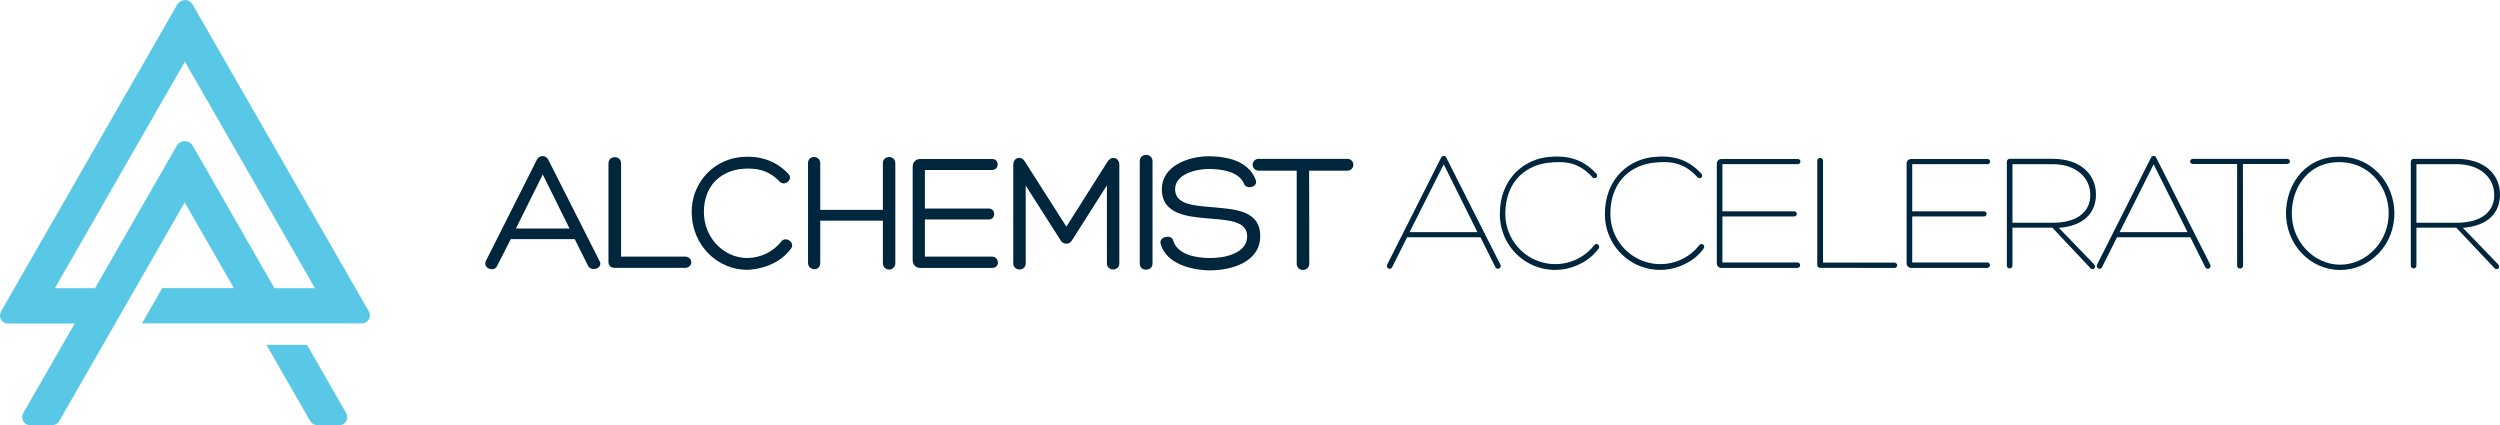 <svg width="294" height="50" viewBox="0 0 294 50" fill="none" xmlns="http://www.w3.org/2000/svg">
<g clip-path="url(#clip0)">
<path d="M60.067 28.123L58.444 31.302C58.085 32.047 56.764 31.524 57.123 30.724L63.156 18.742C63.22 18.626 63.314 18.528 63.429 18.46C63.543 18.393 63.674 18.357 63.806 18.357C63.939 18.357 64.07 18.393 64.184 18.46C64.298 18.528 64.393 18.626 64.457 18.742L70.49 30.663C71.013 31.53 69.53 32.033 69.148 31.241L67.588 28.12L60.067 28.123ZM63.831 20.517L60.671 26.874H66.977L63.831 20.517Z" fill="#00263D"/>
<path d="M72.317 31.498C71.777 31.498 71.556 31.236 71.556 30.753V19.194C71.556 18.249 73.038 18.249 73.038 19.194V30.175H80.525C81.547 30.175 81.547 31.504 80.525 31.504L72.317 31.498Z" fill="#00263D"/>
<path d="M90.855 31.004C89.915 31.453 88.893 31.699 87.853 31.73C84.428 31.73 81.346 28.909 81.346 24.921C81.331 23.377 81.87 21.88 82.864 20.704C83.859 19.527 85.241 18.751 86.758 18.517C89.103 18.197 91.142 18.78 92.725 20.451C93.326 21.136 92.245 21.962 91.685 21.358C90.323 19.913 88.741 19.685 86.98 19.887C84.518 20.269 82.777 22.023 82.777 24.942C82.788 28.002 85.129 30.343 87.907 30.343C88.715 30.329 89.508 30.132 90.229 29.765C90.863 29.435 91.422 28.975 91.869 28.415C92.332 27.73 93.553 28.476 93.033 29.221C92.465 29.988 91.716 30.6 90.855 31.004Z" fill="#00263D"/>
<path d="M96.461 24.681H103.827V19.19C103.827 18.225 105.289 18.225 105.289 19.19V30.92C105.295 31.02 105.281 31.121 105.247 31.216C105.213 31.31 105.16 31.397 105.092 31.471C105.023 31.544 104.941 31.602 104.849 31.642C104.757 31.682 104.658 31.703 104.558 31.703C104.458 31.703 104.359 31.682 104.267 31.642C104.175 31.602 104.092 31.544 104.024 31.471C103.955 31.397 103.903 31.31 103.869 31.216C103.835 31.121 103.82 31.02 103.827 30.92V25.949H96.461V30.92C96.461 31.966 95.024 31.845 95.024 30.92V19.181C95.024 18.196 96.461 18.257 96.461 19.181V24.681Z" fill="#00263D"/>
<path d="M108.77 30.179H116.678C117.52 30.179 117.638 31.508 116.678 31.508H108.25C108.13 31.516 108.01 31.499 107.897 31.458C107.785 31.416 107.682 31.352 107.595 31.268C107.509 31.185 107.441 31.084 107.395 30.973C107.349 30.861 107.327 30.741 107.33 30.621V19.567C107.33 19.448 107.354 19.331 107.401 19.221C107.448 19.112 107.517 19.014 107.603 18.933C107.689 18.851 107.791 18.789 107.902 18.749C108.013 18.709 108.132 18.692 108.25 18.7H116.699C117.56 18.7 117.52 19.989 116.678 19.989H108.77V24.52H116.299C117.098 24.52 117.138 25.809 116.299 25.809H108.77V30.179Z" fill="#00263D"/>
<path d="M130.25 19.001C130.713 18.279 131.632 18.519 131.632 19.365V30.965C131.632 31.93 130.173 31.93 130.173 30.965V21.801L126.087 28.226C126.025 28.356 125.927 28.467 125.804 28.544C125.682 28.621 125.541 28.662 125.397 28.662C125.252 28.662 125.111 28.621 124.989 28.544C124.866 28.467 124.768 28.356 124.706 28.226L120.623 21.822V30.965C120.623 31.93 119.161 31.93 119.161 30.965V19.362C119.161 18.495 120.121 18.276 120.523 18.998L125.407 26.654L130.25 19.001Z" fill="#00263D"/>
<path d="M134.034 18.964C134.034 17.956 135.537 17.976 135.537 18.964V31.006C135.537 31.931 134.034 31.971 134.034 31.006V18.964Z" fill="#00263D"/>
<path d="M137.979 28.32C138.499 29.99 140.722 30.342 142.322 30.342C144.023 30.342 146.666 29.819 146.666 27.785C146.666 26.031 144.566 25.892 142.357 25.71C139.593 25.487 136.631 25.227 136.631 22.225C136.631 19.569 139.673 18.378 142.115 18.378C144.218 18.378 146.841 18.884 147.683 21.179C147.97 21.985 146.62 22.335 146.321 21.661C145.721 20.133 143.578 19.87 142.135 19.87C140.794 19.87 138.194 20.413 138.194 22.245C138.194 23.999 140.205 24.178 142.518 24.36C145.258 24.603 148.203 24.742 148.203 27.765C148.203 30.845 144.778 31.793 142.316 31.793C140.274 31.793 137.145 31.088 136.49 28.669C136.258 27.802 137.818 27.499 137.979 28.32Z" fill="#00263D"/>
<path d="M158.418 18.679C158.513 18.673 158.607 18.686 158.697 18.718C158.786 18.75 158.867 18.8 158.936 18.866C159.005 18.931 159.061 19.009 159.098 19.097C159.136 19.184 159.155 19.279 159.155 19.374C159.155 19.469 159.136 19.563 159.098 19.651C159.061 19.738 159.005 19.817 158.936 19.882C158.867 19.947 158.786 19.997 158.697 20.029C158.607 20.061 158.513 20.075 158.418 20.069H153.954C153.954 23.693 153.974 27.377 153.974 31.004C153.974 31.104 153.954 31.202 153.916 31.294C153.877 31.386 153.821 31.469 153.75 31.538C153.679 31.608 153.595 31.662 153.503 31.699C153.41 31.735 153.312 31.752 153.213 31.749C153.116 31.751 153.02 31.733 152.93 31.696C152.841 31.659 152.76 31.603 152.692 31.534C152.624 31.464 152.572 31.381 152.537 31.29C152.503 31.198 152.487 31.101 152.492 31.004V20.069H148.047C147.953 20.075 147.858 20.061 147.769 20.029C147.68 19.997 147.598 19.947 147.529 19.882C147.46 19.817 147.405 19.738 147.368 19.651C147.33 19.563 147.311 19.469 147.311 19.374C147.311 19.279 147.33 19.184 147.368 19.097C147.405 19.009 147.46 18.931 147.529 18.866C147.598 18.8 147.68 18.75 147.769 18.718C147.858 18.686 147.953 18.673 148.047 18.679H158.418Z" fill="#00263D"/>
<path d="M165.474 27.904L163.693 31.468C163.646 31.535 163.576 31.582 163.496 31.601C163.417 31.619 163.333 31.607 163.262 31.567C163.19 31.528 163.136 31.463 163.11 31.385C163.083 31.307 163.086 31.223 163.118 31.147L169.484 18.518C169.513 18.463 169.556 18.417 169.61 18.385C169.663 18.354 169.724 18.338 169.786 18.339C169.846 18.335 169.907 18.35 169.958 18.382C170.01 18.414 170.05 18.462 170.073 18.518L176.459 31.147C176.491 31.223 176.494 31.307 176.468 31.385C176.441 31.463 176.387 31.528 176.316 31.567C176.244 31.607 176.161 31.619 176.081 31.601C176.002 31.582 175.932 31.535 175.885 31.468L174.104 27.904H165.474ZM169.783 19.325L165.761 27.301H173.747L169.783 19.325Z" fill="#00263D"/>
<path d="M185.871 31.005C184.858 31.535 183.724 31.788 182.583 31.737C181.443 31.686 180.336 31.332 179.374 30.713C178.413 30.094 177.63 29.231 177.106 28.21C176.582 27.19 176.335 26.049 176.39 24.901C176.471 21.5 178.631 19 181.774 18.497C184.138 18.209 186.02 18.578 187.741 20.431C188.028 20.795 187.56 21.156 187.261 20.835C185.638 19.061 184.058 18.902 181.874 19.162C179.053 19.604 177.111 21.659 177.031 24.922C176.992 25.952 177.222 26.975 177.697 27.888C178.172 28.802 178.877 29.575 179.741 30.13C180.605 30.685 181.598 31.003 182.622 31.052C183.646 31.102 184.665 30.881 185.578 30.412C186.31 30.039 186.953 29.509 187.462 28.86C187.485 28.821 187.516 28.786 187.553 28.759C187.59 28.732 187.632 28.713 187.677 28.704C187.721 28.694 187.767 28.695 187.812 28.704C187.857 28.714 187.899 28.733 187.936 28.76C187.972 28.788 188.003 28.822 188.026 28.862C188.048 28.902 188.062 28.946 188.066 28.992C188.071 29.038 188.066 29.084 188.051 29.128C188.037 29.171 188.013 29.211 187.982 29.245C187.435 29.999 186.709 30.604 185.871 31.005Z" fill="#00263D"/>
<path d="M198.224 31.005C197.211 31.534 196.078 31.786 194.937 31.735C193.797 31.683 192.69 31.33 191.729 30.711C190.768 30.092 189.985 29.229 189.461 28.209C188.937 27.189 188.69 26.048 188.744 24.901C188.824 21.5 190.987 19 194.13 18.497C196.492 18.209 198.373 18.578 200.094 20.431C200.381 20.795 199.916 21.156 199.614 20.835C197.994 19.061 196.411 18.902 194.231 19.162C191.407 19.604 189.465 21.659 189.384 24.922C189.346 25.952 189.576 26.975 190.052 27.888C190.527 28.802 191.232 29.574 192.096 30.129C192.96 30.684 193.954 31.002 194.978 31.052C196.001 31.102 197.021 30.881 197.934 30.412C198.666 30.04 199.308 29.51 199.815 28.86C199.838 28.821 199.869 28.786 199.906 28.759C199.943 28.732 199.985 28.713 200.03 28.704C200.075 28.694 200.121 28.695 200.165 28.704C200.21 28.714 200.252 28.733 200.289 28.76C200.326 28.788 200.356 28.822 200.379 28.862C200.401 28.902 200.415 28.946 200.42 28.992C200.424 29.038 200.419 29.084 200.404 29.128C200.39 29.171 200.366 29.211 200.335 29.245C199.789 30 199.063 30.605 198.224 31.005Z" fill="#00263D"/>
<path d="M202.556 30.864H211.407C211.487 30.872 211.561 30.909 211.615 30.969C211.669 31.028 211.699 31.106 211.699 31.187C211.699 31.267 211.669 31.345 211.615 31.404C211.561 31.464 211.487 31.501 211.407 31.509H202.439C202.367 31.511 202.296 31.498 202.229 31.472C202.163 31.445 202.102 31.405 202.051 31.354C202.001 31.303 201.961 31.243 201.934 31.176C201.907 31.109 201.894 31.038 201.896 30.965V19.224C201.896 19.154 201.91 19.084 201.938 19.019C201.966 18.954 202.006 18.896 202.057 18.847C202.108 18.798 202.167 18.76 202.233 18.735C202.299 18.71 202.368 18.698 202.439 18.701H211.439C211.519 18.704 211.594 18.738 211.648 18.797C211.703 18.855 211.732 18.933 211.729 19.013C211.727 19.093 211.692 19.169 211.634 19.224C211.576 19.279 211.499 19.308 211.419 19.305H202.556V24.854H211.005C211.085 24.854 211.161 24.885 211.218 24.942C211.274 24.999 211.305 25.075 211.305 25.155C211.305 25.236 211.274 25.312 211.218 25.369C211.161 25.426 211.085 25.457 211.005 25.457H202.556V30.864Z" fill="#00263D"/>
<path d="M214.068 31.5C213.809 31.5 213.708 31.358 213.708 31.119V18.944C213.704 18.896 213.71 18.848 213.725 18.803C213.74 18.758 213.764 18.716 213.796 18.68C213.828 18.645 213.867 18.617 213.911 18.598C213.954 18.578 214.001 18.568 214.049 18.568C214.096 18.568 214.143 18.578 214.187 18.598C214.23 18.617 214.269 18.645 214.301 18.68C214.333 18.716 214.358 18.758 214.373 18.803C214.388 18.848 214.394 18.896 214.389 18.944V30.885H222.798C222.88 30.885 222.959 30.917 223.017 30.976C223.076 31.035 223.108 31.114 223.108 31.197C223.108 31.279 223.076 31.359 223.017 31.417C222.959 31.476 222.88 31.509 222.798 31.509L214.068 31.5Z" fill="#00263D"/>
<path d="M224.878 30.862H233.726C233.806 30.87 233.88 30.907 233.934 30.967C233.988 31.026 234.017 31.104 234.017 31.185C234.017 31.265 233.988 31.343 233.934 31.402C233.88 31.462 233.806 31.499 233.726 31.507H224.757C224.686 31.509 224.615 31.496 224.548 31.47C224.482 31.443 224.421 31.403 224.371 31.352C224.32 31.301 224.281 31.241 224.254 31.174C224.228 31.107 224.215 31.035 224.217 30.963V19.222C224.217 19.152 224.232 19.082 224.259 19.018C224.287 18.953 224.327 18.895 224.377 18.846C224.428 18.797 224.487 18.759 224.552 18.734C224.618 18.709 224.687 18.697 224.757 18.699H233.746C233.826 18.702 233.901 18.736 233.955 18.795C234.01 18.853 234.039 18.931 234.036 19.011C234.034 19.091 233.999 19.167 233.941 19.222C233.883 19.276 233.806 19.306 233.726 19.303H224.878V24.852H233.327C233.406 24.852 233.483 24.883 233.539 24.94C233.595 24.997 233.627 25.073 233.627 25.154C233.627 25.234 233.595 25.31 233.539 25.367C233.483 25.424 233.406 25.456 233.327 25.456H224.878V30.862Z" fill="#00263D"/>
<path d="M236.667 26.773V31.223C236.668 31.267 236.661 31.311 236.646 31.351C236.63 31.392 236.607 31.43 236.577 31.461C236.547 31.493 236.512 31.519 236.472 31.537C236.433 31.555 236.39 31.564 236.346 31.566C236.303 31.567 236.26 31.56 236.219 31.544C236.179 31.529 236.142 31.506 236.11 31.476C236.078 31.446 236.053 31.41 236.035 31.37C236.017 31.33 236.007 31.287 236.006 31.244V19.02C236.004 18.974 236.012 18.929 236.029 18.887C236.045 18.844 236.071 18.806 236.103 18.774C236.135 18.742 236.173 18.717 236.215 18.7C236.258 18.684 236.303 18.677 236.348 18.678H241.393C244.762 18.678 246.486 20.592 246.486 22.866C246.486 25.042 245.05 26.574 242.122 26.793L246.265 31.085C246.587 31.426 246.164 31.868 245.845 31.547L241.352 26.773H236.667ZM236.667 26.195H241.413C244.515 26.195 245.857 24.707 245.817 22.872C245.797 20.898 244.153 19.308 241.413 19.308H236.667V26.195Z" fill="#00263D"/>
<path d="M248.96 27.904L247.176 31.468C247.129 31.535 247.059 31.582 246.98 31.601C246.9 31.619 246.817 31.607 246.745 31.567C246.674 31.528 246.62 31.463 246.593 31.385C246.567 31.307 246.57 31.223 246.602 31.147L252.968 18.518C252.996 18.463 253.04 18.417 253.093 18.385C253.146 18.354 253.207 18.338 253.269 18.339C253.33 18.335 253.39 18.35 253.442 18.382C253.494 18.414 253.534 18.462 253.557 18.518L259.94 31.147C259.972 31.223 259.975 31.307 259.948 31.385C259.922 31.463 259.868 31.528 259.796 31.567C259.725 31.607 259.641 31.619 259.562 31.601C259.482 31.582 259.412 31.535 259.365 31.468L257.584 27.904H248.96ZM253.269 19.325L249.265 27.301H257.254L253.269 19.325Z" fill="#00263D"/>
<path d="M268.937 18.68C269.417 18.68 269.417 19.284 268.937 19.284H263.766L263.787 31.204C263.789 31.253 263.782 31.303 263.765 31.349C263.748 31.395 263.722 31.438 263.689 31.474C263.655 31.51 263.615 31.538 263.57 31.558C263.525 31.578 263.476 31.588 263.427 31.589C263.379 31.588 263.332 31.577 263.288 31.556C263.245 31.536 263.205 31.507 263.173 31.471C263.141 31.435 263.117 31.393 263.102 31.347C263.087 31.301 263.081 31.252 263.086 31.204V19.284H257.915C257.435 19.284 257.435 18.68 257.915 18.68H268.937Z" fill="#00263D"/>
<path d="M268.837 24.882C268.938 21.761 270.848 19.002 274.008 18.499C274.726 18.398 275.454 18.398 276.172 18.499C279.332 19.002 281.495 21.761 281.575 24.882C281.696 28.769 278.703 31.752 275.209 31.752C271.716 31.752 268.737 28.769 268.837 24.882ZM269.518 24.903C269.418 28.37 272.104 31.127 275.204 31.127C278.303 31.127 281.01 28.367 280.909 24.903C280.829 22.085 278.898 19.588 276.065 19.143C275.415 19.042 274.753 19.042 274.103 19.143C271.279 19.588 269.599 22.085 269.518 24.903Z" fill="#00263D"/>
<path d="M284.172 26.773V31.223C284.174 31.311 284.142 31.397 284.082 31.461C284.022 31.526 283.939 31.563 283.852 31.566C283.764 31.569 283.679 31.536 283.615 31.476C283.551 31.415 283.514 31.332 283.511 31.244V19.02C283.509 18.974 283.516 18.929 283.533 18.887C283.549 18.844 283.574 18.806 283.606 18.774C283.638 18.742 283.676 18.717 283.718 18.7C283.76 18.684 283.805 18.677 283.85 18.679H288.895C292.279 18.679 294 20.592 294 22.866C294 25.042 292.563 26.574 289.636 26.793L293.781 31.085C294.1 31.426 293.681 31.868 293.362 31.547L288.857 26.773H284.172ZM284.172 26.195H288.915C292.02 26.195 293.362 24.707 293.322 22.872C293.302 20.898 291.658 19.308 288.915 19.308H284.172V26.195Z" fill="#00263D"/>
<path d="M3.536 49.994H6.167C6.329 49.991 6.487 49.946 6.626 49.864C6.766 49.781 6.882 49.664 6.963 49.523L21.721 23.804L27.509 33.883H19.081L16.699 38.033H42.554C42.695 38.035 42.835 38.005 42.962 37.944C43.089 37.882 43.2 37.792 43.287 37.681C43.403 37.547 43.477 37.381 43.5 37.204C43.522 37.028 43.492 36.849 43.413 36.689L22.657 0.538C22.568 0.375 22.436 0.239 22.277 0.145C22.118 0.05 21.937 0 21.752 0C21.57 0.007 21.391 0.059 21.233 0.152C21.076 0.244 20.943 0.375 20.847 0.532L0.123 36.62C0.048 36.765 0.006 36.925 -0.001 37.088C-0.004 37.22 0.02 37.351 0.07 37.473C0.12 37.595 0.196 37.705 0.291 37.795C0.387 37.886 0.5 37.955 0.624 37.998C0.748 38.041 0.88 38.057 1.011 38.045H8.787L2.734 48.578C2.659 48.715 2.617 48.867 2.613 49.023C2.609 49.179 2.643 49.334 2.711 49.474C2.785 49.631 2.901 49.764 3.048 49.856C3.194 49.948 3.363 49.996 3.536 49.994ZM20.773 17.166L11.175 33.889H6.452L21.744 7.253L37.036 33.889H32.27L22.695 17.183C22.599 17.008 22.457 16.862 22.286 16.76C22.115 16.659 21.92 16.605 21.721 16.605C21.524 16.601 21.33 16.651 21.16 16.751C20.99 16.851 20.851 16.997 20.758 17.171L20.773 17.166Z" fill="#58C8E6"/>
<path d="M39.886 49.993H37.281C37.121 49.99 36.965 49.947 36.826 49.867C36.688 49.786 36.572 49.672 36.491 49.533L31.337 40.558H36.103L40.699 48.56C40.788 48.704 40.836 48.869 40.839 49.038C40.842 49.208 40.8 49.375 40.718 49.522C40.635 49.67 40.515 49.792 40.369 49.877C40.223 49.962 40.058 50.006 39.889 50.005L39.886 49.993Z" fill="#58C8E6"/>
</g>
<defs>
<clipPath id="clip0">
<rect width="294" height="50" fill="white"/>
</clipPath>
</defs>
</svg>
